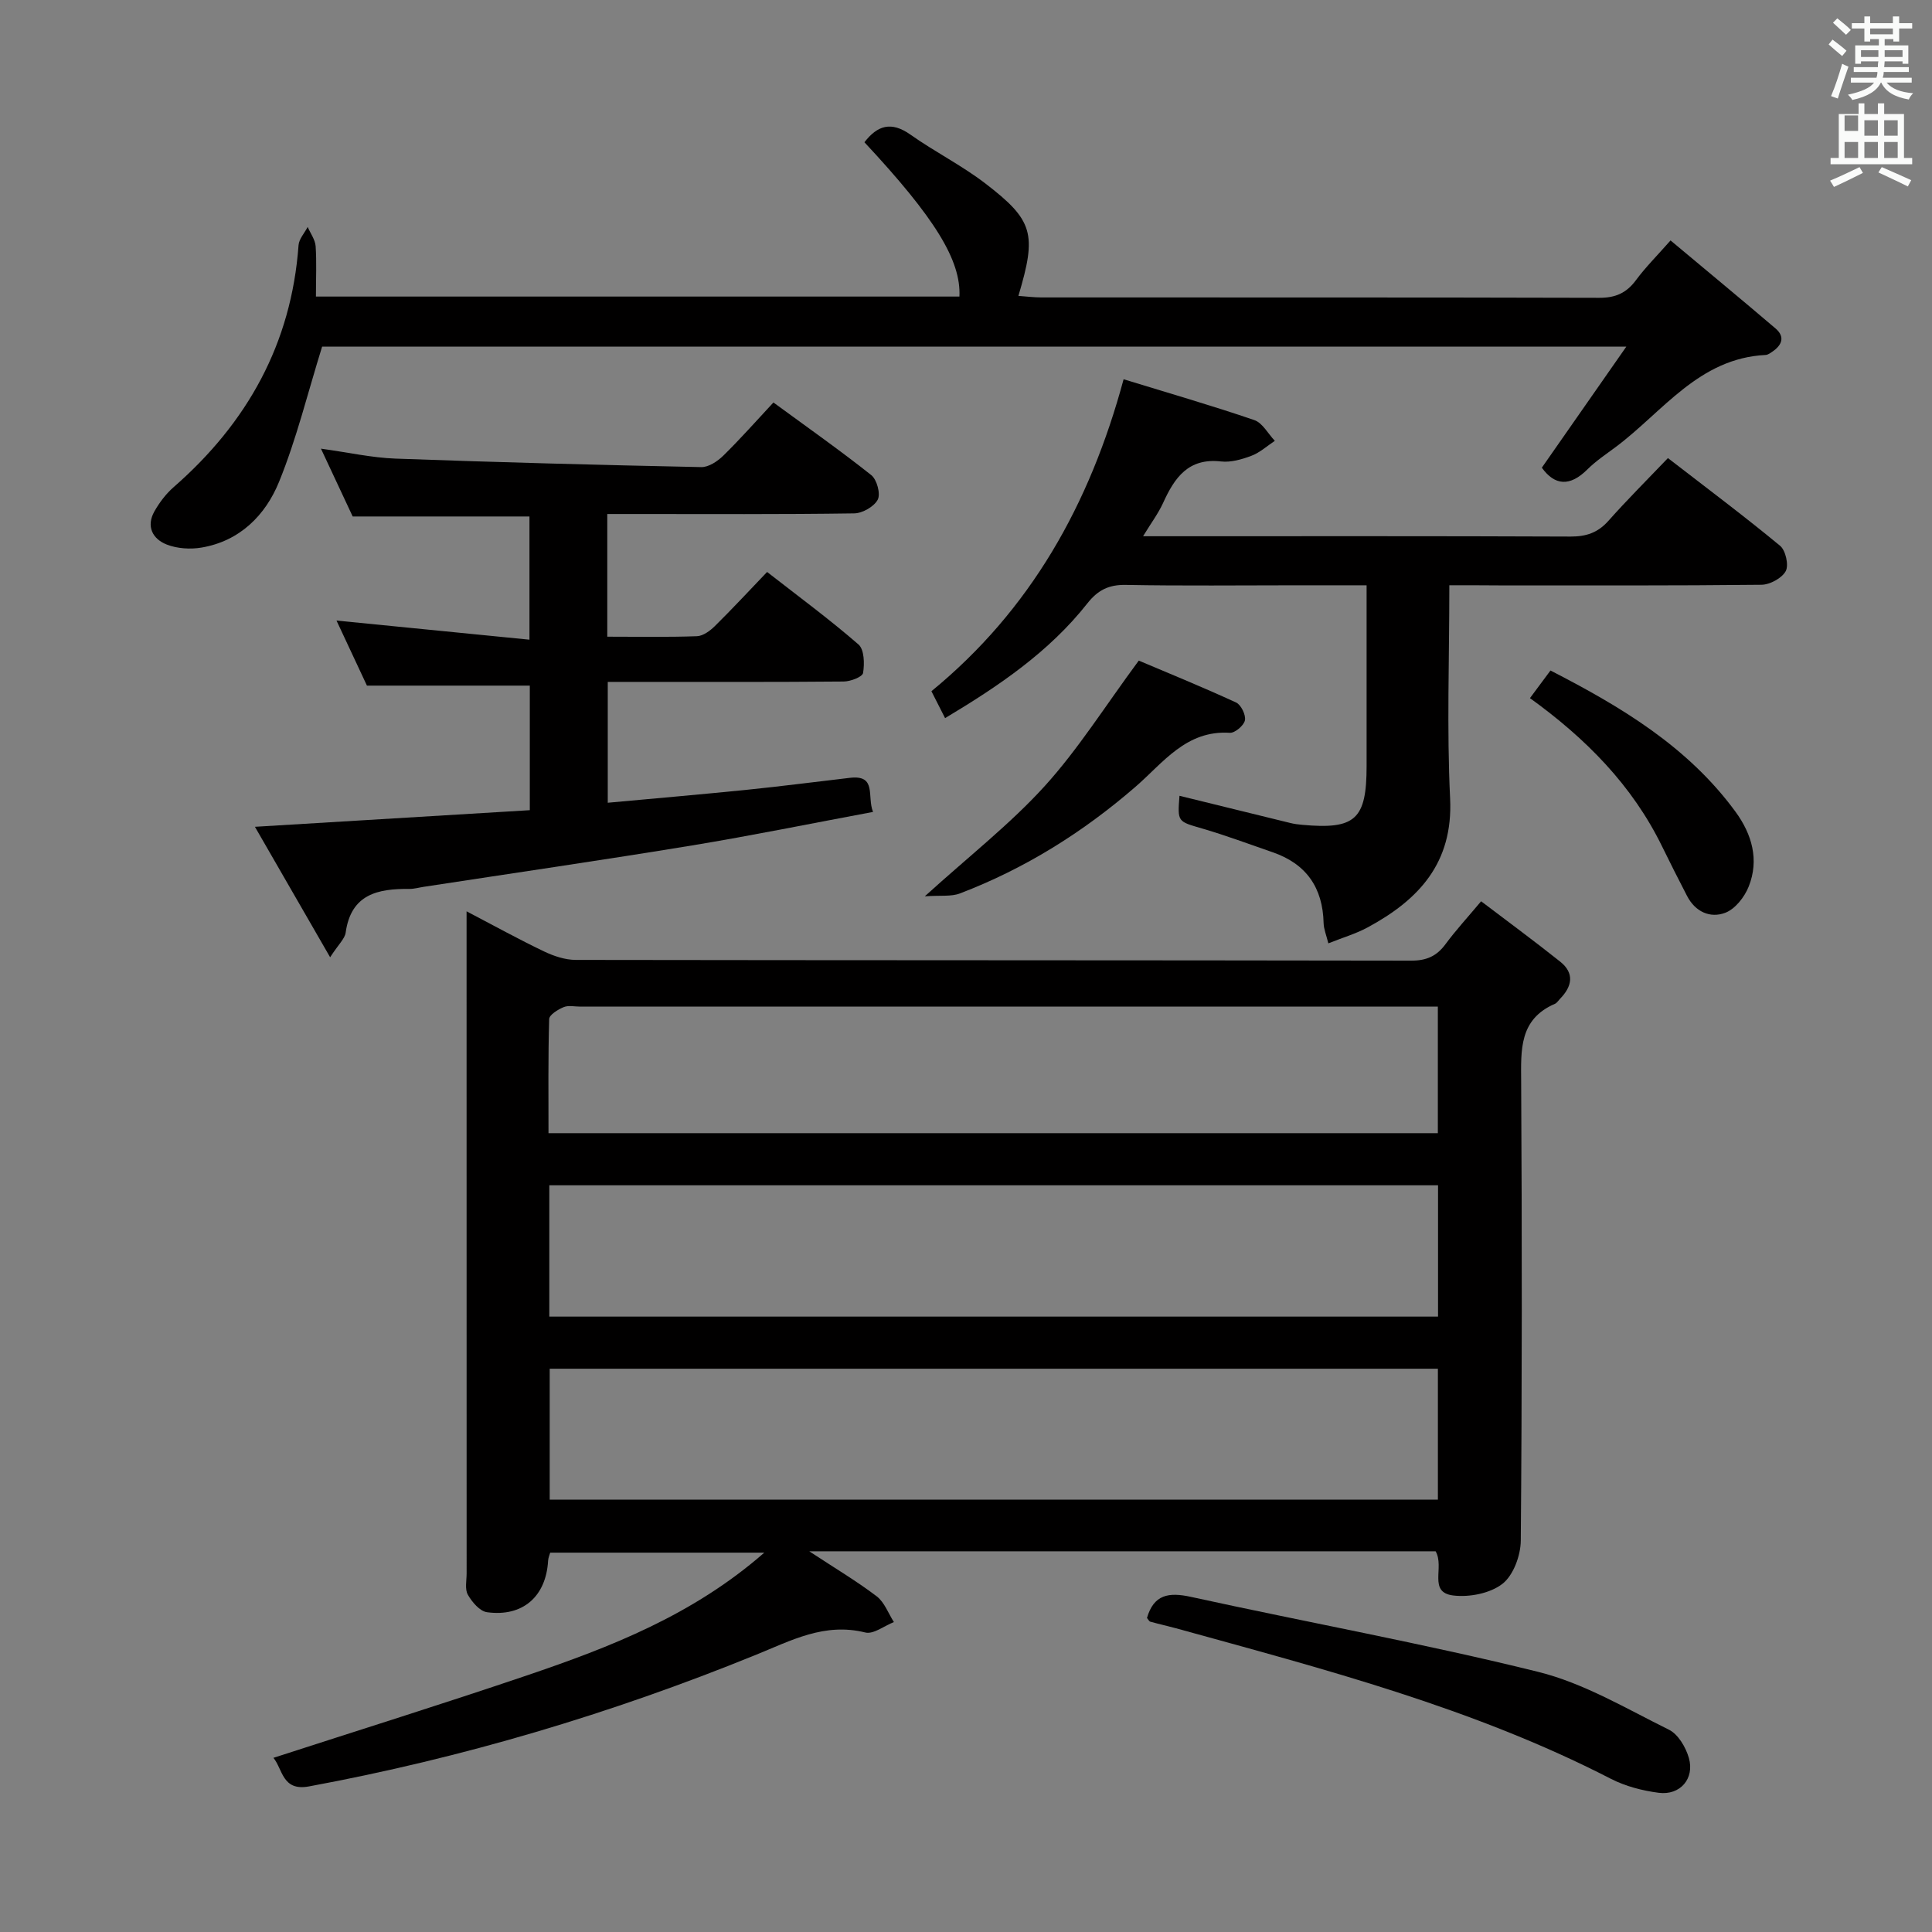 <svg enable-background="new 0 0 400 400" viewBox="0 0 400 400" xmlns="http://www.w3.org/2000/svg"><rect x="0" y="0" width="400" height="400" fill="#808080" stroke="none"/><path d="m378.6 9.2.8-1c.9.7 1.9 1.4 2.9 2.3l-.9 1.1c-1.1-.9-2-1.7-2.8-2.4zm.5 10.7c.9-2.1 1.6-4.3 2.3-6.7.4.2.8.4 1.3.6-.7 2.1-1.5 4.3-2.2 6.6zm.4-15.2.9-.9c1 .8 2 1.6 2.8 2.4l-1 1c-1-.9-1.9-1.8-2.7-2.5zm12.5-1.3h1.2v1.4h2.7v1.1h-2.7v2.7h-1.2v-.5h-1.8v1.3h4.9v3.8h-1.2v-.5h-3.7c0 .4-.1.9-.1 1.2h5.1v1h-5.2c0 .5-.1.9-.2 1.2h6v1h-5.2c1.1 1.3 2.9 2 5.5 2.2-.4.4-.7.8-.9 1.3-2.9-.5-4.8-1.6-5.7-3.5h-.1c-.8 1.7-2.7 2.9-5.9 3.6-.2-.4-.6-.8-.9-1.1 2.8-.6 4.6-1.4 5.4-2.5h-4.8v-1h5.3c.1-.3.2-.7.2-1.2h-4.9v-1h5c0-.4 0-.8.1-1.2h-3.6v.5h-1.2v-3.8h4.9v-1.3h-1.8v.5h-1.2v-2.7h-2.6v-1.1h2.6v-1.4h1.2v1.4h4.7v-1.4zm-6.7 8.4h3.6c0-.4 0-.9 0-1.4h-3.6zm1.9-4.7h4.7v-1.2h-4.7zm6.7 3.3h-3.7v1.4h3.7z" fill="#fafbfa"/><path d="m384.7 21.4h1.3v2.2h2.8v-2.2h1.3v2.2h4.1v9.1h1.7v1.3h-16.9v-1.3h1.7v-9.1h4.1v-2.2zm.3 13.2.7 1.2c-1.8.9-3.8 1.9-6 2.9-.2-.4-.5-.8-.8-1.3 2.4-1 4.4-2 6.1-2.8zm-3.1-7.5h2.8v-3.2h-2.8v4.2zm0 5.6h2.8v-3.3h-2.8zm4.1-4.6h2.8v-3.2h-2.8zm0 4.6h2.8v-3.3h-2.8zm3.6 1.9c2.1.9 4.1 1.8 6.1 2.7l-.7 1.3c-2.2-1.1-4.2-2-6.1-2.9zm3.3-9.7h-2.8v3.2h2.8zm-2.8 7.8h2.8v-3.3h-2.8z" fill="#fafbfa"/><g fill="#010000"><path d="m297.23 321.18c-42.7 0-85.47 0-129.68 0 5.38 3.54 9.85 6.19 13.96 9.32 1.61 1.23 2.4 3.52 3.56 5.33-1.99.78-4.23 2.58-5.92 2.16-8.45-2.1-15.34 1.66-22.71 4.65-29.9 12.16-60.71 21.34-92.48 27.22-5.54 1.02-5.41-3.56-7.35-5.92 17.59-5.7 35.1-11.17 52.47-17.06 17.34-5.88 34.39-12.5 49.16-25.42-15.21 0-29.66 0-44.33 0-.11.41-.39 1.03-.43 1.66-.42 7.41-5.24 11.69-12.66 10.67-1.49-.21-3.09-2.1-3.95-3.61-.66-1.15-.26-2.93-.26-4.42-.01-43.83-.01-87.66-.01-131.48 0-1.62 0-3.24 0-5.6 5.81 3.04 10.86 5.83 16.05 8.31 2.01.96 4.35 1.74 6.54 1.75 57.66.09 115.32.05 172.98.15 3.2.01 5.3-.95 7.13-3.44 2.07-2.81 4.44-5.38 7.35-8.85 5.46 4.15 10.99 8.21 16.36 12.49 3.02 2.4 2.49 5.14-.02 7.7-.35.36-.64.86-1.06 1.04-7.43 3.21-7.03 9.53-6.99 16.17.18 31.66.19 63.33-.08 94.99-.03 3.07-1.53 7.16-3.79 8.92-2.54 1.98-6.84 2.82-10.17 2.42-5.32-.63-1.76-5.83-3.67-9.15zm.47-37.8c-61.53 0-122.72 0-183.89 0v27.11h183.89c0-9.1 0-17.89 0-27.11zm.03-37.98c-61.53 0-122.68 0-184 0v27.19h184c0-9.11 0-17.9 0-27.19zm-.04-36.99c-2.2 0-4.15 0-6.11 0-57.14 0-114.29 0-171.43 0-1.17 0-2.47-.31-3.46.11-1.18.49-2.97 1.59-2.99 2.47-.23 7.9-.14 15.8-.14 23.62h184.13c0-8.75 0-17.16 0-26.2z"/><path d="m109.69 167.74c0-9.05 0-17.49 0-25.79-11.15 0-22.04 0-33.72 0-1.78-3.8-3.99-8.53-6.3-13.47 13.46 1.33 26.5 2.63 39.95 3.96 0-9.19 0-17.26 0-25.51-11.99 0-23.9 0-36.6 0-1.87-3.99-4.07-8.7-6.57-14.04 5.67.78 10.53 1.88 15.43 2.06 21.1.77 42.2 1.32 63.31 1.76 1.53.03 3.38-1.21 4.57-2.38 3.55-3.48 6.85-7.23 10.37-11 7.23 5.3 13.9 9.98 20.26 15.04 1.16.93 1.96 3.87 1.34 5.07-.74 1.44-3.16 2.82-4.87 2.85-15.15.22-30.31.13-45.47.13-1.78 0-3.56 0-5.66 0v25.4c6.37 0 12.48.12 18.57-.1 1.27-.05 2.72-1.12 3.71-2.1 3.55-3.5 6.95-7.17 10.81-11.2 6.58 5.13 12.96 9.83 18.92 15.01 1.2 1.04 1.27 3.98.95 5.9-.14.82-2.6 1.76-4.01 1.77-14.32.13-28.65.08-42.97.08-1.82 0-3.64 0-5.88 0v25.02c9.76-.9 19.33-1.72 28.88-2.69 7.1-.72 14.18-1.65 21.27-2.47 5.61-.65 3.48 3.83 4.77 7.06-12.76 2.38-25.08 4.9-37.48 6.94-18.49 3.04-37.04 5.73-55.56 8.57-.98.15-1.97.44-2.95.43-6.51-.06-12.08 1.06-13.19 9.03-.18 1.3-1.49 2.44-3.22 5.12-5.41-9.39-10.28-17.83-15.57-27.01 19.6-1.2 38.08-2.31 56.91-3.44z"/><path d="m65.41 61.4h133.23c.35-7.5-5.07-16.3-19.67-31.95 2.71-3.5 5.55-4.39 9.54-1.57 5.01 3.55 10.58 6.34 15.45 10.07 10.04 7.7 10.72 10.46 6.89 23.31 1.69.12 3.23.32 4.78.32 38.49.02 76.98-.03 115.47.08 3.36.01 5.64-.99 7.61-3.66 1.97-2.66 4.34-5.02 7.16-8.22 7.31 6.12 14.57 12.11 21.73 18.22 2.05 1.75 1.32 3.49-.7 4.84-.41.28-.88.62-1.34.65-13.83.68-21.28 11.75-31.03 19.05-2 1.49-4.11 2.89-5.87 4.64-3.65 3.64-6.78 3.34-9.44-.35 5.65-8.1 11.19-16.04 17.49-25.06-91.51 0-181.22 0-270.02 0-2.98 9.57-5.28 19.06-8.92 28-2.81 6.9-8.12 12.26-16.05 13.6-2.32.39-5.03.22-7.2-.63-2.94-1.15-4.3-3.77-2.55-6.87 1.05-1.85 2.41-3.65 4.01-5.04 15.21-13.29 24.35-29.66 25.83-50.05.09-1.3 1.24-2.53 1.89-3.79.58 1.33 1.55 2.63 1.65 3.99.22 3.29.06 6.59.06 10.42z"/><path d="m300.07 121.17c0 15.22-.54 29.72.16 44.15.64 13.39-6.51 20.98-17.09 26.7-2.43 1.31-5.15 2.1-8.12 3.29-.42-1.71-.95-2.95-.98-4.19-.17-7.33-3.58-12.27-10.55-14.67-4.86-1.67-9.68-3.49-14.61-4.92-5.06-1.48-5.11-1.31-4.68-6.77 7.63 1.88 15.28 3.76 22.94 5.63.81.2 1.64.31 2.47.38 11 1.01 13.33-1.12 13.33-12.17 0-12.28 0-24.56 0-37.42-5.14 0-9.75 0-14.37 0-11.83 0-23.66.14-35.48-.08-3.54-.07-5.8 1.08-7.96 3.82-7.95 10.08-18.36 17.12-29.46 23.76-1.06-2.09-1.87-3.68-2.83-5.57 20.48-16.79 32.77-38.59 39.79-64.59 9.12 2.8 18.15 5.41 27.05 8.45 1.71.58 2.85 2.82 4.26 4.3-1.6 1.06-3.08 2.42-4.83 3.09-1.98.75-4.27 1.41-6.31 1.18-6.76-.77-9.62 3.35-11.99 8.58-1 2.19-2.48 4.16-4.15 6.9h5.04c27.82 0 55.64-.05 83.46.07 3.25.01 5.66-.8 7.84-3.25 3.86-4.35 7.99-8.46 12.33-13 8.12 6.28 15.82 12.04 23.22 18.16 1.15.95 1.83 4.01 1.17 5.24-.79 1.46-3.27 2.81-5.03 2.83-18.16.2-36.31.13-54.47.13-3.16-.03-6.29-.03-10.15-.03z"/><path d="m237.47 334.98c1.41-4.86 4.49-5.38 9.12-4.36 23.94 5.25 48.1 9.63 71.87 15.52 9.45 2.34 18.22 7.6 27.08 11.98 1.91.94 3.49 3.64 4.12 5.84 1.23 4.29-1.81 7.79-6.23 7.22-3.39-.44-6.91-1.35-9.94-2.91-28.54-14.69-59.36-22.69-90.04-31.16-1.76-.48-3.54-.87-5.29-1.36-.24-.06-.41-.44-.69-.77z"/><path d="m191.47 185.57c9.29-8.42 17.71-14.99 24.79-22.78 6.94-7.64 12.5-16.53 19.51-26.02 5.72 2.42 13 5.39 20.14 8.67 1.03.47 2.06 2.58 1.84 3.69-.21 1.07-2.08 2.66-3.13 2.59-9.04-.58-13.77 6.18-19.5 11.15-10.89 9.44-22.92 16.97-36.39 22.11-1.81.69-4.03.36-7.26.59z"/><path d="m316.76 144.54c1.43-1.92 2.69-3.63 4.25-5.72 14.62 7.51 28.45 15.77 38.32 29.26 3.38 4.63 4.93 9.93 2.72 15.47-.86 2.17-2.8 4.65-4.85 5.43-3.12 1.19-6.22-.2-7.91-3.48-1.75-3.39-3.48-6.78-5.15-10.21-6.2-12.72-15.83-22.42-27.38-30.75z"/></g></svg>
